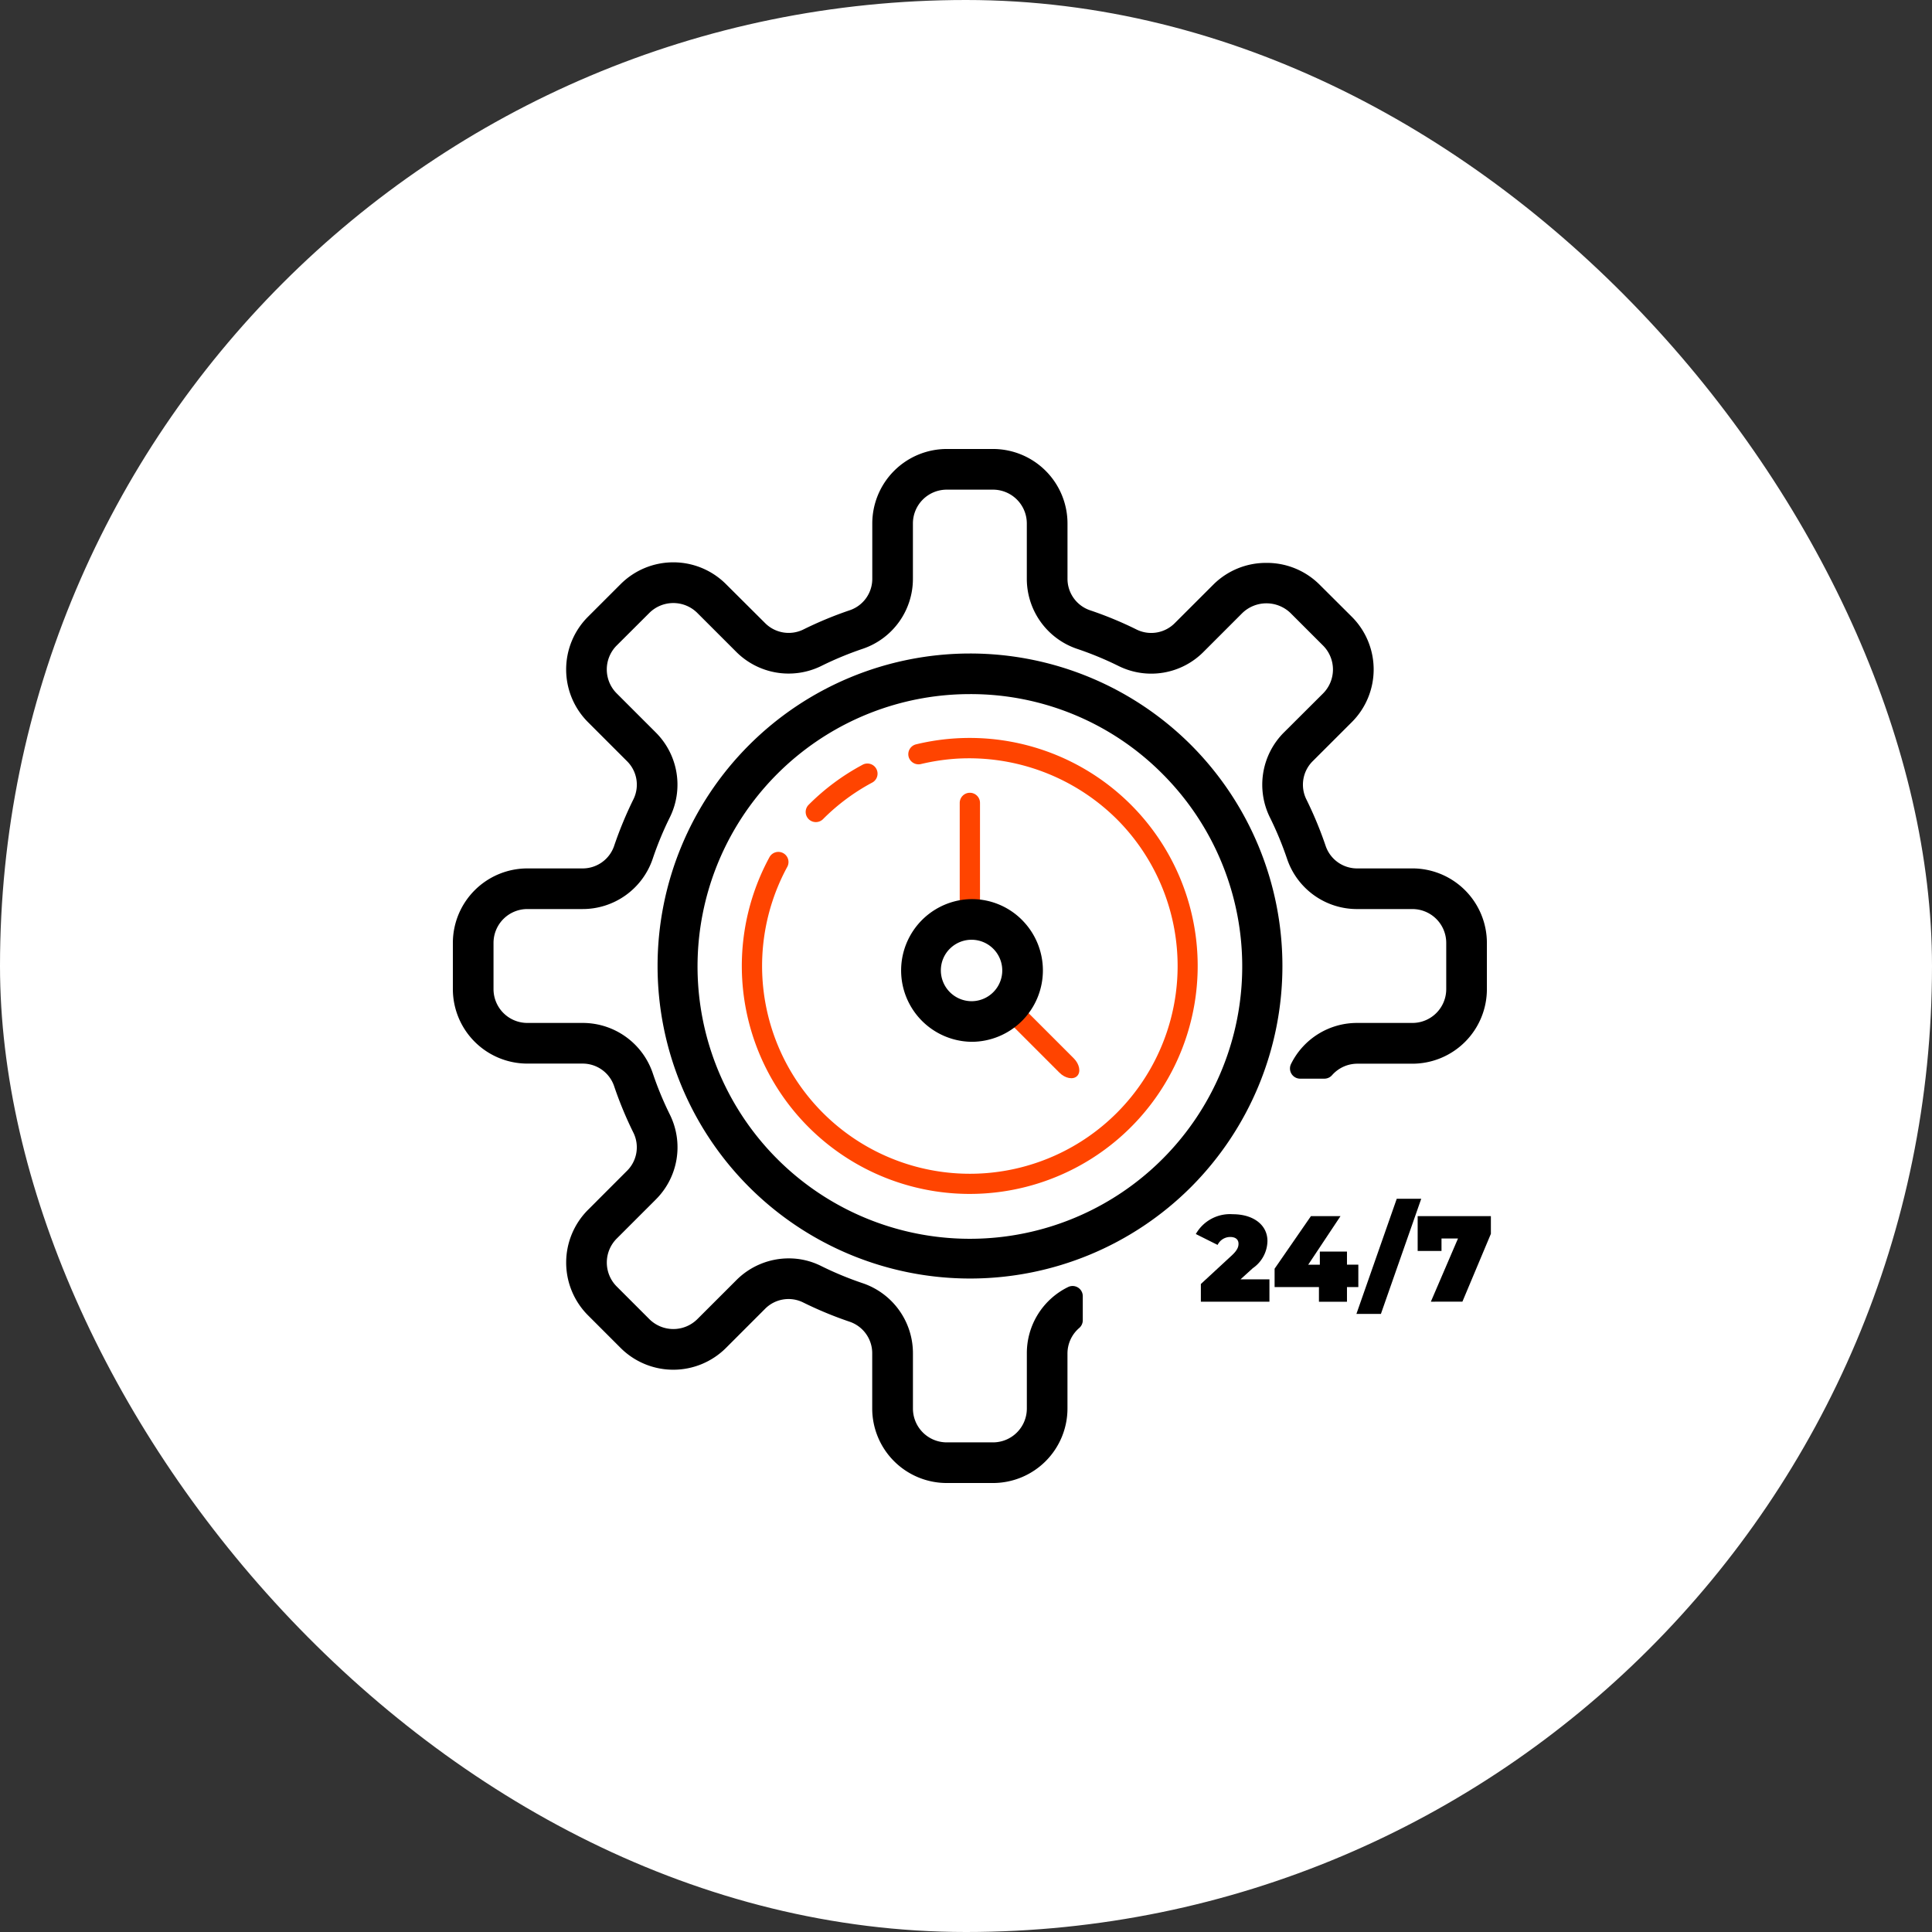 <svg xmlns="http://www.w3.org/2000/svg" xmlns:xlink="http://www.w3.org/1999/xlink" width="142" height="142" viewBox="0 0 142 142">
  <rect x="0" y="0" width="142" height="142" fill="#333333" stroke="none"/>
  <defs>
    <clipPath id="clip-path">
      <rect id="Rectangle_8414" data-name="Rectangle 8414" width="76.292" height="76" fill="none"/>
    </clipPath>
  </defs>
  <g id="Group_5678" data-name="Group 5678" transform="translate(-739 -3007)">
    <rect id="Rectangle_4907" data-name="Rectangle 4907" width="142" height="142" rx="71" transform="translate(739 3007)" fill="#fff"/>
    <g id="Group_9822" data-name="Group 9822" transform="translate(772.285 3040)">
      <g id="Group_9822-2" data-name="Group 9822" transform="translate(0 0)" clip-path="url(#clip-path)">
        <path id="Path_17229" data-name="Path 17229" d="M59.287,26.79a22.969,22.969,0,1,0,0,32.5,23,23,0,0,0,0-32.5M57.176,28.9A20.017,20.017,0,1,1,43.04,23.055,19.859,19.859,0,0,1,57.176,28.9" transform="translate(-5.039 -5.039)"/>
        <path id="Path_17230" data-name="Path 17230" d="M45.125,61.87A16.753,16.753,0,0,1,30.383,37.144a.745.745,0,1,1,1.309.71,15.271,15.271,0,0,0,24.23,18.063,15.269,15.269,0,0,0,0-21.595,15.416,15.416,0,0,0-11.731-4.445,15.582,15.582,0,0,0-2.67.4.756.756,0,0,1-.9-.551.746.746,0,0,1,.551-.9A16.757,16.757,0,1,1,45.125,61.87" transform="translate(-7.126 -7.118)" fill="#f40"/>
        <path id="Path_17231" data-name="Path 17231" d="M35.37,35.177a.745.745,0,0,1-.529-1.271,16.7,16.7,0,0,1,3.944-2.932.745.745,0,1,1,.7,1.314A15.212,15.212,0,0,0,35.9,34.958a.746.746,0,0,1-.529.219" transform="translate(-8.692 -7.754)" fill="#f40"/>
        <path id="Path_17232" data-name="Path 17232" d="M59.32,59.592c-.29.29-.875.179-1.3-.247l-4.083-4.083c-.426-.426-.537-1.011-.247-1.3s.875-.179,1.3.247l4.083,4.083c.426.426.537,1.011.247,1.3" transform="translate(-13.438 -13.506)" fill="#f40"/>
        <path id="Path_17233" data-name="Path 17233" d="M50.486,43.463a.747.747,0,0,1-.745-.745V34.483a.745.745,0,1,1,1.49,0v8.235a.747.747,0,0,1-.745.745" transform="translate(-12.487 -8.47)" fill="#f40"/>
        <path id="Path_17234" data-name="Path 17234" d="M52.855,45.707a5.2,5.2,0,0,0-3.7-1.535H49.14a5.245,5.245,0,0,0,0,10.489h.013a5.247,5.247,0,0,0,3.7-8.955M47.548,47.82h0a2.258,2.258,0,1,1,1.6,3.856,2.265,2.265,0,0,1-2.26-2.259,2.241,2.241,0,0,1,.662-1.6" transform="translate(-11.021 -11.089)"/>
        <path id="Path_17235" data-name="Path 17235" d="M70.527,30.828h-4.04a2.441,2.441,0,0,1-2.334-1.643,28.217,28.217,0,0,0-1.435-3.459,2.436,2.436,0,0,1,.5-2.8l2.857-2.854a5.47,5.47,0,0,0,0-7.737l-2.409-2.4A5.474,5.474,0,0,0,59.8,8.372h0a5.482,5.482,0,0,0-3.869,1.559l-2.854,2.851a2.438,2.438,0,0,1-2.8.5,27.253,27.253,0,0,0-3.462-1.433,2.444,2.444,0,0,1-1.64-2.336V5.474A5.479,5.479,0,0,0,39.7,0H36.3a5.48,5.48,0,0,0-5.473,5.473v4.04a2.438,2.438,0,0,1-1.636,2.333,27.781,27.781,0,0,0-3.458,1.435,2.448,2.448,0,0,1-2.8-.5L20.072,9.931a5.477,5.477,0,0,0-7.739,0L9.927,12.336a5.475,5.475,0,0,0,0,7.737l2.854,2.854a2.429,2.429,0,0,1,.5,2.8,28.352,28.352,0,0,0-1.433,3.462,2.443,2.443,0,0,1-2.333,1.639H5.473A5.479,5.479,0,0,0,0,36.3v3.4a5.479,5.479,0,0,0,5.473,5.473H9.513a2.441,2.441,0,0,1,2.332,1.636,27.9,27.9,0,0,0,1.435,3.464,2.432,2.432,0,0,1-.5,2.8L9.926,55.929a5.484,5.484,0,0,0,0,7.739l2.406,2.406a5.481,5.481,0,0,0,7.739,0l2.854-2.855a2.425,2.425,0,0,1,2.8-.5,27.862,27.862,0,0,0,3.458,1.433,2.444,2.444,0,0,1,1.639,2.335v4.038A5.48,5.48,0,0,0,36.3,76h3.4a5.479,5.479,0,0,0,5.473-5.473v-4.04a2.472,2.472,0,0,1,.864-1.881.749.749,0,0,0,.261-.568V62.269a.748.748,0,0,0-1.078-.673,5.405,5.405,0,0,0-3.033,4.892v4.04A2.487,2.487,0,0,1,39.7,73.013H36.3a2.487,2.487,0,0,1-2.485-2.485V66.49a5.435,5.435,0,0,0-3.674-5.169,24.432,24.432,0,0,1-3.081-1.275,5.285,5.285,0,0,0-2.37-.556,5.436,5.436,0,0,0-3.872,1.618l-2.854,2.852a2.5,2.5,0,0,1-3.517,0l-2.406-2.406a2.493,2.493,0,0,1,0-3.517l2.854-2.854a5.414,5.414,0,0,0,1.064-6.242,24.341,24.341,0,0,1-1.275-3.086,5.435,5.435,0,0,0-5.167-3.67H5.473A2.488,2.488,0,0,1,2.988,39.7V36.3a2.489,2.489,0,0,1,2.486-2.486H9.513a5.433,5.433,0,0,0,5.168-3.674,24.4,24.4,0,0,1,1.275-3.083,5.417,5.417,0,0,0-1.063-6.242l-2.854-2.854a2.491,2.491,0,0,1,0-3.515l2.406-2.4a2.5,2.5,0,0,1,3.517,0L20.817,14.9a5.443,5.443,0,0,0,6.24,1.059,24.7,24.7,0,0,1,3.082-1.278,5.427,5.427,0,0,0,3.674-5.167V5.474A2.487,2.487,0,0,1,36.3,2.989h3.4a2.487,2.487,0,0,1,2.485,2.485v4.04a5.434,5.434,0,0,0,3.678,5.17,24.468,24.468,0,0,1,3.083,1.275A5.413,5.413,0,0,0,55.185,14.9l2.854-2.855a2.553,2.553,0,0,1,3.515,0l2.407,2.406a2.491,2.491,0,0,1,0,3.514L61.1,20.817a5.426,5.426,0,0,0-1.059,6.24,24.85,24.85,0,0,1,1.277,3.081,5.422,5.422,0,0,0,5.167,3.677h4.04A2.488,2.488,0,0,1,73.012,36.3v3.4a2.487,2.487,0,0,1-2.485,2.485h-4.04A5.405,5.405,0,0,0,61.605,45.2a.749.749,0,0,0,.67,1.081h1.78a.751.751,0,0,0,.564-.256,2.479,2.479,0,0,1,1.867-.844h4.04A5.48,5.48,0,0,0,76,39.7V36.3a5.48,5.48,0,0,0-5.473-5.473" transform="translate(0 0)"/>
        <path id="Path_17236" data-name="Path 17236" d="M78.322,79.882v1.643h-5.04v-1.3l2.273-2.1c.431-.4.494-.646.494-.862,0-.3-.207-.494-.612-.494a1.028,1.028,0,0,0-.925.583l-1.6-.8a2.885,2.885,0,0,1,2.722-1.455c1.49,0,2.542.773,2.542,1.967a2.475,2.475,0,0,1-1.079,2l-.9.818Z" transform="translate(-18.305 -18.852)"/>
        <path id="Path_17237" data-name="Path 17237" d="M86.795,80.5H85.96v1.078H83.9V80.5H80.641V79.148l2.669-3.862h2.173l-2.371,3.567h.854V77.89H85.96v.962h.835Z" transform="translate(-20.244 -18.9)"/>
        <path id="Path_17238" data-name="Path 17238" d="M91.634,73.582h1.8l-2.964,8.462h-1.8Z" transform="translate(-22.26 -18.472)"/>
        <path id="Path_17239" data-name="Path 17239" d="M100.062,75.286v1.3l-2.093,4.986H95.651l1.994-4.644H96.433v.916H94.681v-2.56Z" transform="translate(-23.769 -18.9)"/>
      </g>
    </g>
  </g>
</svg>
